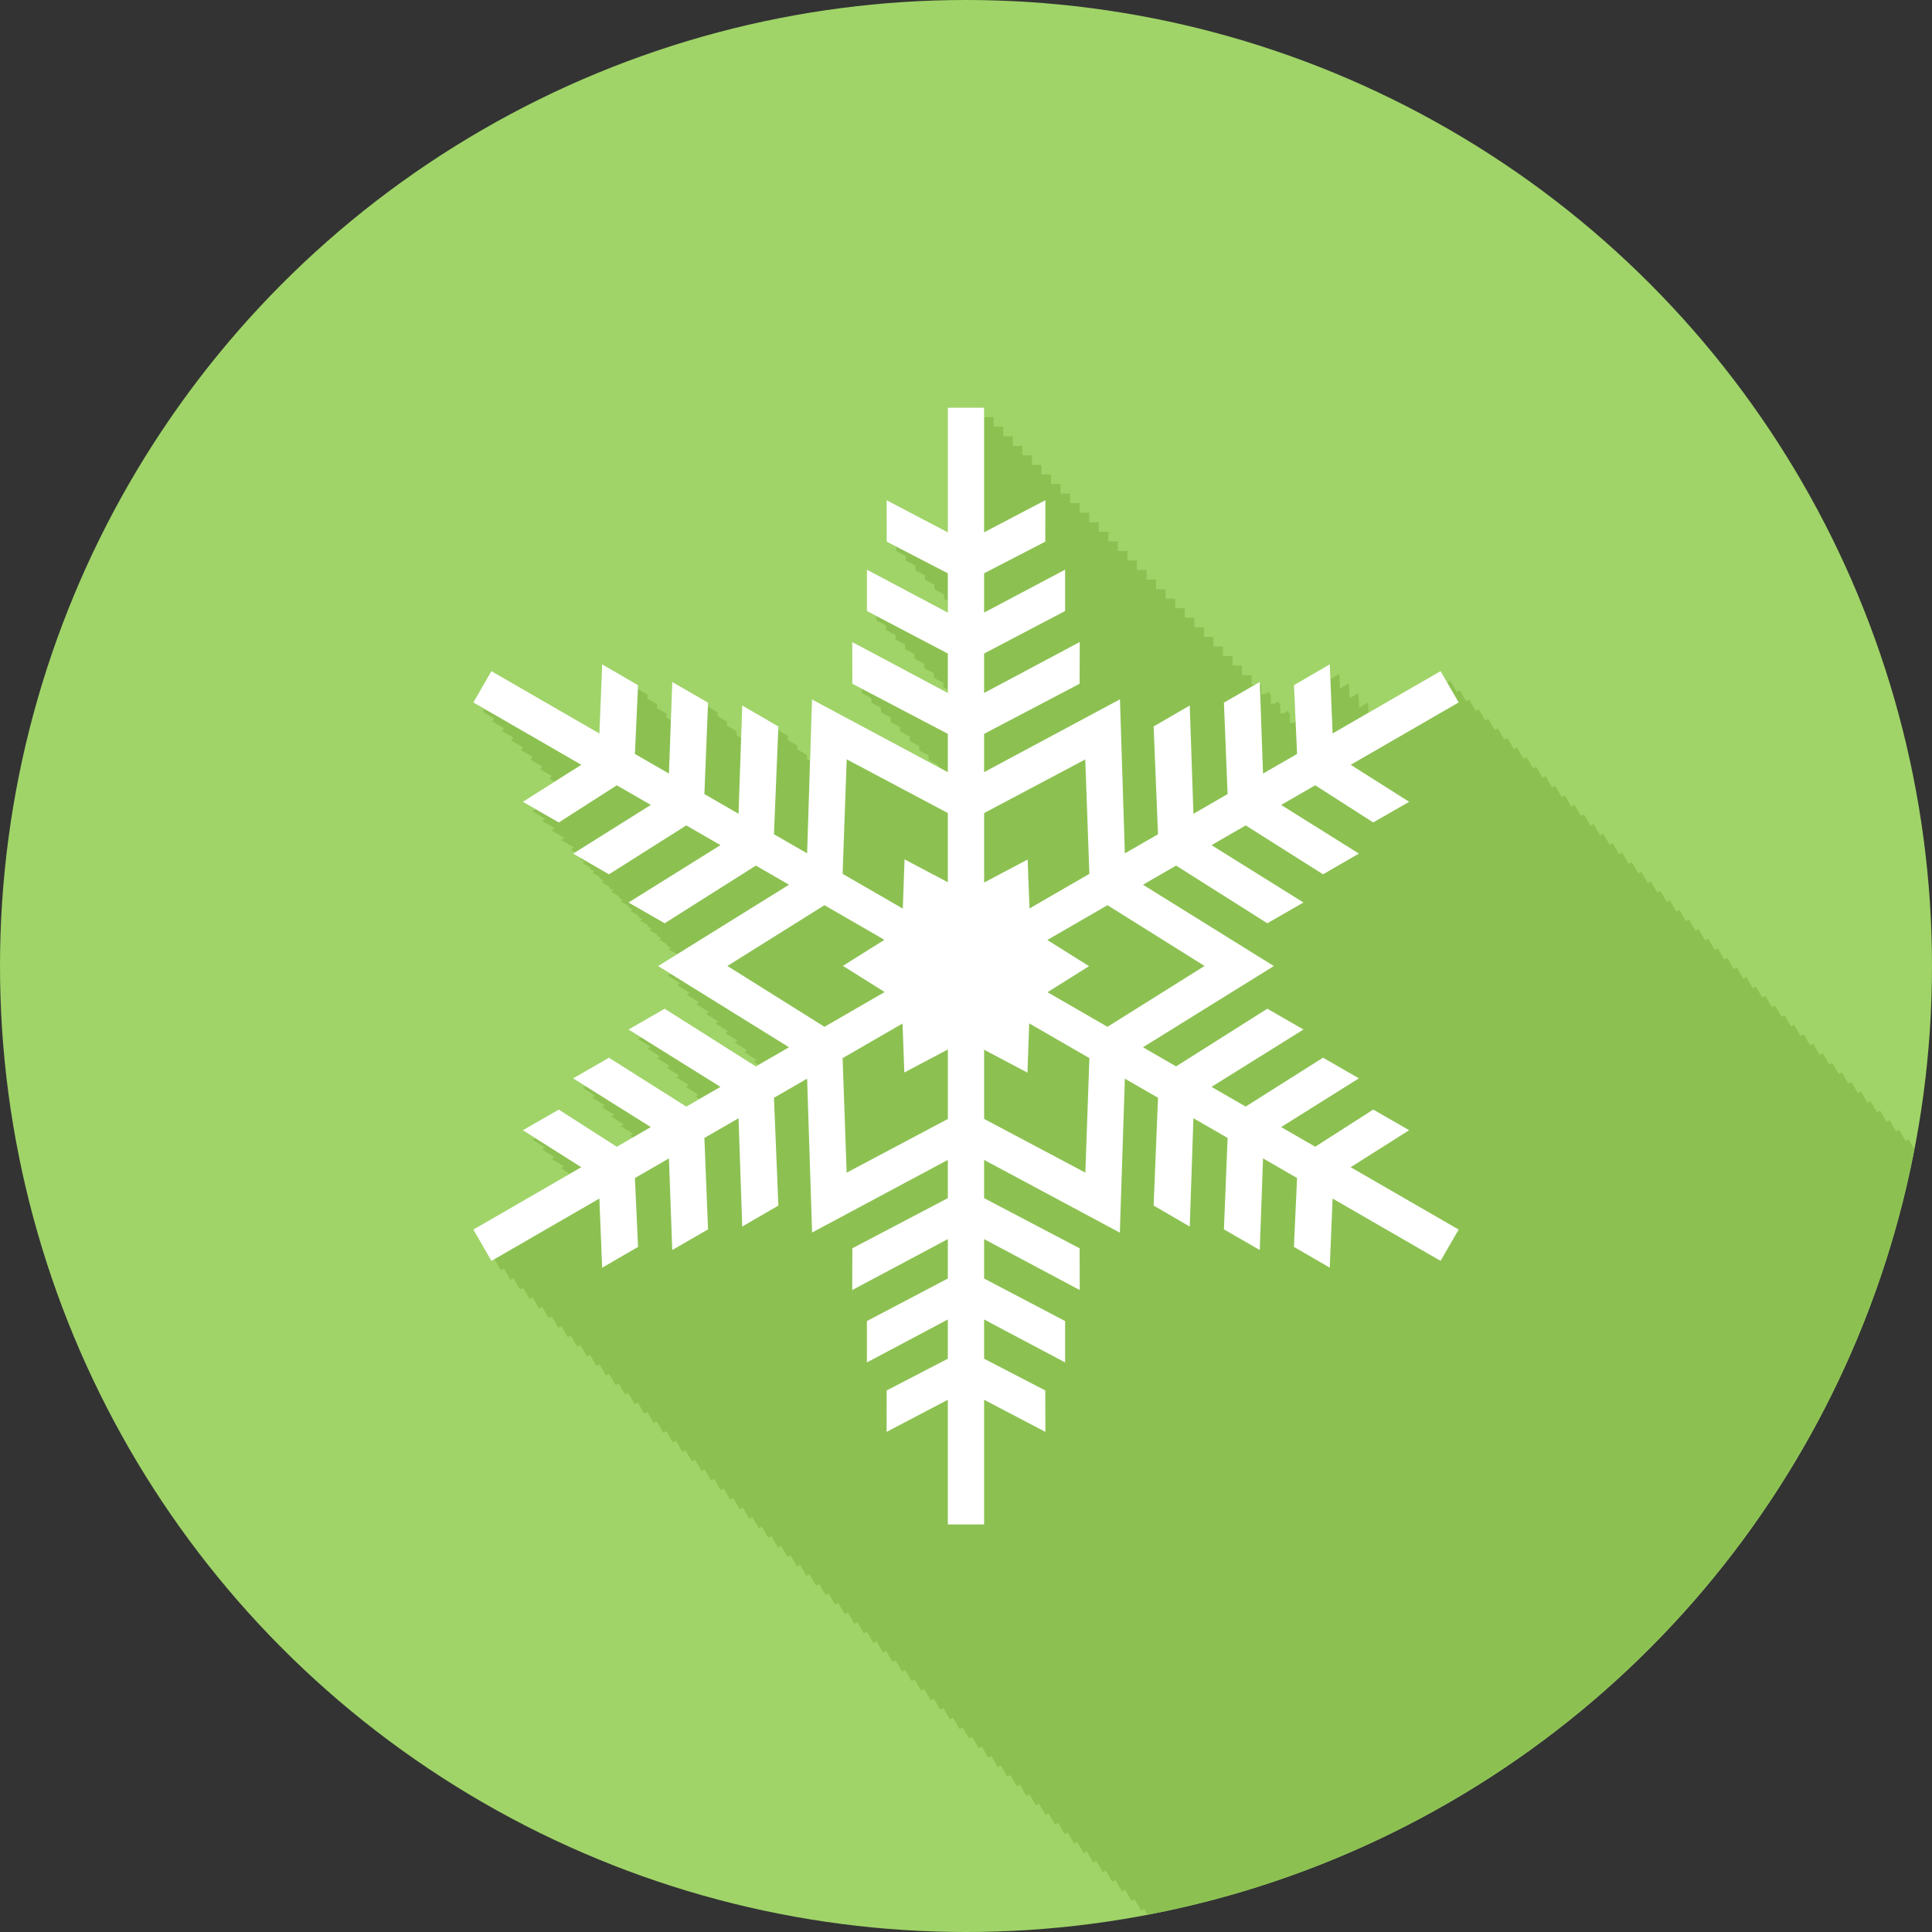 <?xml version="1.0" encoding="utf-8"?>
<!-- Generator: Adobe Illustrator 17.1.0, SVG Export Plug-In . SVG Version: 6.00 Build 0)  -->
<!DOCTYPE svg PUBLIC "-//W3C//DTD SVG 1.1//EN" "http://www.w3.org/Graphics/SVG/1.1/DTD/svg11.dtd">
<svg version="1.1" id="snowflake-3" xmlns="http://www.w3.org/2000/svg" xmlns:xlink="http://www.w3.org/1999/xlink" x="0px"
	 y="0px" viewBox="0 0 100 100" enable-background="new 0 0 100 100" xml:space="preserve">
<rect x="0" y="0" width="100" height="100" fill="#333333" stroke="none"/>
<circle id="snowflake-3-label" fill="#A0D468" cx="50" cy="50" r="50"/>
<g id="snowflake-3-shadow">
	<path fill="#8CC152" d="M98.637,59.057l-0.337-0.584l-0.157,0.091l-0.338-0.585l-0.156,0.09l-0.338-0.585
		l-0.156,0.091l-0.338-0.585l-0.157,0.091l-0.337-0.586L96.165,56.585L95.827,56l-0.157,0.09l-0.338-0.584
		l-0.156,0.09l-0.338-0.584l-0.156,0.09l-0.338-0.585l-0.156,0.091l-0.338-0.586l-0.157,0.091l-0.337-0.585
		l-0.158,0.091l-0.338-0.585l-0.156,0.09l-0.338-0.584l-0.156,0.09l-0.338-0.585l-0.156,0.091l-0.338-0.586
		l-0.157,0.091l-0.337-0.585l-0.157,0.091l-0.338-0.585l-0.157,0.09l-0.338-0.585l-0.156,0.09l-0.338-0.585
		l-0.156,0.091l-0.338-0.585l-0.157,0.09l-0.337-0.585l-0.157,0.09l-0.338-0.585l-0.157,0.09l-0.338-0.585
		l-0.156,0.09l-0.338-0.585l-0.156,0.091l-0.338-0.585l-0.156,0.09l-0.338-0.585l-0.157,0.09l-0.338-0.585
		l-0.157,0.09l-0.337-0.585l-0.157,0.091l-0.338-0.585l-0.156,0.09l-0.338-0.585l-0.156,0.091l-0.338-0.586
		l-0.157,0.09l-0.337-0.584l-0.157,0.09l-0.338-0.585l-0.157,0.091l-0.338-0.586l-0.156,0.09l-0.338-0.585
		L81.33,41.75l-0.338-0.585l-0.157,0.09l-0.337-0.585l-0.157,0.09l-0.338-0.585l-0.157,0.09l-0.337-0.585
		l-0.157,0.091l-0.338-0.585l-0.156,0.091l-0.338-0.585l-0.157,0.09l-0.337-0.585l-0.157,0.09l-0.338-0.585
		l-0.157,0.09l-0.337-0.585l-0.157,0.091l-0.338-0.585l-0.156,0.09l-0.338-0.585l-0.156,0.091l-0.338-0.585
		l-0.157,0.09l-0.337-0.584l-0.157,0.09l-0.338-0.585l-3.735,2.157l-0.021-0.53l-0.464,0.269l-0.031-0.764
		l-0.463,0.269l-0.031-0.763l-0.464,0.27l-0.031-0.764l-0.463,0.269l-0.031-0.763l-1.855,1.077l0.086,1.885
		l-0.117,0.068h-0.18v-0.495h-0.068l-0.006-0.139l-0.24,0.139h-0.18v-0.494h-0.068l-0.006-0.139l-0.24,0.139
		h-0.18v-0.494h-0.069l-0.005-0.139l-0.241,0.139h-0.179v-0.495H65.209l-0.004-0.139l-0.24,0.139h-0.181v-0.494
		h-0.495v-0.494h-0.494v-0.495h-0.494V33.459h-0.494v-0.495h-0.495v-0.494h-0.494v-0.494h-0.495v-0.495h-0.494
		v-0.494H60.334v-0.494h-0.494v-0.495h-0.496v-0.495h-0.494v-0.494h-0.494v-0.495h-0.494V28.019h-0.494v-0.495h-0.495
		v-0.494H56.377v-0.495h-0.494V26.041h-0.494v-0.494h-0.494v-0.495h-0.495v-0.495h-0.495V24.063h-0.494v-0.494H52.916
		v-0.495h-0.494v-0.495h-0.494V22.085h-0.495v-0.494h-0.495v-0.495h-1.877v6.452l-3.17-1.663l0.004,2.146
		l0.494,0.255v0.239l0.494,0.256l0.001,0.238l0.493,0.256l0.001,0.239l0.494,0.256l0.001,0.239l0.494,0.256v0.239
		l0.494,0.255v0.239l0.199,0.103v0.602l-4.189-2.222v2.141l0.494,0.259v0.235l0.494,0.26v0.235l0.494,0.259
		v0.235l0.495,0.26v0.235l0.495,0.26v0.235l0.494,0.26v0.235l0.494,0.259v0.235l0.494,0.26v0.234l0.234,0.123
		v0.164l-4.949-2.638l0.006,2.161l0.493,0.259l0.001,0.236l0.494,0.259v0.235l0.494,0.259v0.236l0.494,0.259
		l0.001,0.235l0.494,0.259l0.001,0.235l0.493,0.259l0.001,0.236l0.494,0.259v0.235l0.494,0.259v0.235l0.494,0.259
		v0.096l-6.529-3.494l0.002,0.005l-0.01-0.006l-0.101,3.177l-0.165-0.095l0.009-0.203l-0.503-0.292l0.008-0.202
		l-0.502-0.292l0.008-0.203l-0.503-0.292l0.009-0.202l-1.871-1.085l-0.057,1.678l-0.238-0.137l0.009-0.204
		l-0.503-0.29l0.009-0.205l-0.503-0.29l0.008-0.204l-0.502-0.29l0.008-0.204l-1.853-1.071l-0.071,1.98
		L34.5,37.148l0.01-0.203l-0.504-0.292l0.009-0.202l-0.503-0.292l0.009-0.203l-0.504-0.292l0.009-0.202
		l-1.857-1.077l-0.145,3.578l-5.588-3.227L24.5,36.358l0.584,0.338l-0.09,0.156l0.585,0.338l-0.091,0.157
		l0.586,0.338l-0.091,0.157l0.585,0.338l-0.091,0.157l0.585,0.338l-0.09,0.157l0.584,0.337l-0.09,0.157
		l0.585,0.338l-0.091,0.157l0.585,0.338l-0.091,0.156l0.252,0.145l-1.647,1.042l0.67,0.384l-0.176,0.111l0.67,0.384
		l-0.175,0.11l0.669,0.384l-0.175,0.111l0.669,0.384l-0.174,0.11l0.668,0.384l-0.174,0.111l0.242,0.14
		l-0.111,0.07l0.426,0.246l-0.062,0.039l0.244,0.14l-0.113,0.071l0.426,0.246l-0.062,0.039l0.243,0.139
		l-0.112,0.07l0.426,0.246l-0.061,0.039l0.243,0.14l-0.113,0.07l0.426,0.246l-0.062,0.039l0.243,0.14
		l-0.112,0.07l0.425,0.246l-0.06,0.039l0.243,0.14l-0.113,0.071l0.427,0.246L32.5,46.941l0.243,0.139
		l-0.112,0.071l0.426,0.246l-0.062,0.039l0.244,0.14L33.125,47.645l0.426,0.246l-0.062,0.039l0.244,0.14
		l-0.113,0.07l0.426,0.246l-0.06,0.038l0.242,0.14l-0.112,0.07l0.427,0.246l-0.062,0.04l0.242,0.139
		l-0.111,0.07l0.426,0.246l-0.062,0.039l0.021,0.012l-0.922,0.573L34.078,50l-0.011,0.004l0.643,0.399
		l-0.144,0.089l0.006,0.002l-0.01,0.004l0.643,0.399l-0.143,0.089l0.004,0.002l-0.01,0.004l0.643,0.399
		l-0.143,0.089l0.004,0.003l-0.01,0.004l0.643,0.398l-0.143,0.09l0.005,0.002l-0.011,0.004l0.644,0.399
		l-0.144,0.09l0.006,0.002L36.54,52.477l0.644,0.399L37.04,52.965l0.005,0.002l-0.011,0.005l0.643,0.399
		l-0.143,0.088l0.005,0.003l-0.01,0.004l0.643,0.399l-0.143,0.089l0.004,0.002l-0.01,0.005l0.643,0.399
		l-0.143,0.089l0.005,0.003l-0.011,0.004l0.644,0.399l-0.144,0.089l0.005,0.002l-0.01,0.004l0.261,0.162
		l-0.149,0.086l-4.72-2.986l-1.872,1.076l0.649,0.405l-0.154,0.089l0.649,0.405l-0.155,0.09l0.648,0.405
		l-0.154,0.089l0.65,0.405l-0.156,0.09l0.65,0.404l-0.155,0.09l0.649,0.405L35.5,56.254l0.648,0.406
		l-0.154,0.089l0.213,0.133l-0.684,0.395l-4.003-2.53l-1.855,1.069l0.646,0.406l-0.152,0.088l0.648,0.406
		l-0.154,0.089l0.648,0.406l-0.154,0.088l0.648,0.406l-0.153,0.088l0.647,0.406l-0.153,0.089l0.647,0.406
		l-0.152,0.088l0.136,0.085l-0.841,0.486l-3.002-1.923l-1.863,1.068l0.645,0.408l-0.15,0.087l0.645,0.408
		l-0.15,0.086l0.644,0.408l-0.15,0.086l0.646,0.408l-0.15,0.086l0.449,0.285L24.5,63.642l0.935,1.622l0.156-0.091
		l0.338,0.585l0.158-0.09l0.337,0.584l0.157-0.09l0.338,0.585l0.156-0.091l0.338,0.586l0.156-0.091l0.338,0.585
		l0.156-0.091l0.338,0.585l0.156-0.09l0.338,0.584l0.157-0.09l0.338,0.585l0.157-0.091l0.338,0.585l0.156-0.091
		l0.338,0.586l0.156-0.091l0.338,0.585l0.156-0.09l0.338,0.585l0.158-0.091l0.337,0.585l0.157-0.091l0.338,0.585
		l0.156-0.091l0.338,0.586l0.156-0.09l0.338,0.584l0.156-0.091l0.338,0.585l0.156-0.09l0.338,0.585l0.158-0.091
		l0.337,0.586l0.157-0.092l0.338,0.586l0.156-0.091l0.338,0.585l0.156-0.09l0.338,0.584l0.157-0.09l0.337,0.584
		l0.157-0.09l0.338,0.585l0.157-0.091l0.338,0.586l0.156-0.091l0.338,0.585l0.156-0.091l0.338,0.585l0.156-0.09
		l0.338,0.584l0.157-0.09l0.337,0.585l0.158-0.091l0.338,0.585l0.156-0.091l0.338,0.586l0.156-0.091l0.338,0.585
		l0.156-0.091l0.338,0.585l0.157-0.09l0.337,0.584l0.157-0.09l0.338,0.585l0.157-0.091l0.338,0.586l0.156-0.092
		l0.338,0.586l0.156-0.091l0.338,0.585l0.156-0.09l0.338,0.585l0.157-0.091l0.337,0.585l0.158-0.091l0.338,0.585
		l0.156-0.091l0.338,0.586l0.156-0.091l0.338,0.585l0.156-0.091l0.338,0.585l0.156-0.09l0.338,0.585l0.158-0.091
		l0.338,0.586l0.156-0.091l0.338,0.585l0.156-0.091L49.172,89l0.156-0.09l0.338,0.584l0.157-0.09l0.337,0.585
		l0.158-0.091l0.338,0.585l0.156-0.091l0.338,0.586l0.156-0.091l0.338,0.585l0.156-0.091l0.338,0.585l0.156-0.091
		l0.338,0.586l0.157-0.091l0.337,0.585l0.158-0.091l0.338,0.585l0.156-0.091l0.338,0.586l0.156-0.091l0.338,0.585
		l0.156-0.091l0.338,0.585l0.157-0.09l0.338,0.585l0.157-0.091l0.338,0.585l0.156-0.091l0.338,0.586l0.156-0.091
		l0.338,0.585l0.156-0.091l0.338,0.585l0.157-0.09l0.337,0.584l0.157-0.09l0.338,0.585l0.157-0.091l0.338,0.585
		l0.156-0.091l0.177,0.307c20.048-3.814,35.848-19.59,39.694-39.625l-0.296-0.514L98.637,59.057z"/>
</g>
<path id="snowflake-3-snowflake-3" fill="#FFFFFF" d="M72.938,58.499l-1.86-1.068l-3.003,1.923l-1.764-1.017l4.024-2.522
	l-1.855-1.069l-4.003,2.53l-1.77-1.02l4.76-2.969l-1.871-1.076l-4.722,2.986l-1.714-0.991l6.771-4.202
	L65.922,50l0.004-0.002l-6.766-4.205l1.714-0.99l4.722,2.985l1.871-1.075l-4.76-2.968l1.77-1.022l4.003,2.531
	l1.855-1.072l-4.024-2.519l1.764-1.016l3.003,1.922l1.86-1.068l-3.027-1.915L75.5,36.358l-0.936-1.622
	l-5.589,3.227l-0.146-3.578l-1.855,1.077l0.163,3.562L65.374,40.04l-0.169-4.742l-1.855,1.071l0.191,4.731
	l-1.77,1.022l-0.19-5.606l-1.869,1.085l0.227,5.58l-1.717,0.99l-0.253-7.965l-0.009,0.006v-0.011l-7.023,3.765
	v-1.981l4.943-2.594l0.008-2.161l-4.951,2.638v-2.042l4.193-2.2v-2.141l-4.193,2.222v-2.033l3.167-1.639
	l0.005-2.146l-3.172,1.663v-6.452h-1.877v6.452l-3.17-1.663l0.004,2.146l3.166,1.639v2.033l-4.189-2.222v2.141
	l4.189,2.2v2.042l-4.949-2.638l0.006,2.161l4.943,2.594v1.981l-7.023-3.759l0.002,0.005l-0.01-0.006
	l-0.252,7.965l-1.717-0.99l0.229-5.58l-1.871-1.085l-0.191,5.606l-1.768-1.022l0.189-4.731l-1.853-1.071
	L34.625,40.04l-1.762-1.015l0.162-3.562l-1.857-1.077l-0.145,3.578l-5.588-3.227L24.5,36.358l5.588,3.228
	l-3.027,1.915l1.863,1.069l3.002-1.923l1.76,1.016l-4.021,2.521l1.855,1.07l4.003-2.531l1.768,1.022l-4.759,2.968
	l1.872,1.075l4.72-2.985l1.716,0.99l-6.768,4.205L34.078,50l-0.011,0.004l6.772,4.202l-1.716,0.991l-4.72-2.986
	l-1.872,1.076l4.759,2.969l-1.768,1.02l-4.003-2.53l-1.855,1.069l4.021,2.522l-1.76,1.017l-3.002-1.923
	l-1.863,1.068l3.027,1.915L24.5,63.642l0.935,1.622l5.588-3.227l0.145,3.58l1.857-1.078l-0.162-3.564l1.762-1.017
	l0.17,4.744l1.853-1.071l-0.189-4.731l1.768-1.02l0.191,5.606l1.871-1.086l-0.229-5.579l1.717-0.99l0.257,7.963
	l0.005-0.006l-0.002,0.006l7.023-3.758v1.98l-4.943,2.596l-0.006,2.16l4.949-2.637v2.041l-4.189,2.202v2.141
	l4.189-2.223v2.032l-3.166,1.641l-0.004,2.145l3.17-1.662v6.453h1.877v-6.453l3.172,1.662l-0.005-2.145
	l-3.167-1.641v-2.032l4.193,2.223v-2.141l-4.193-2.202v-2.041l4.951,2.637l-0.008-2.16l-4.943-2.596v-1.98
	l7.023,3.764v-0.011l0.003,0.005l0.259-7.963l1.717,0.988l-0.227,5.581l1.869,1.085l0.19-5.606l1.77,1.02
	l-0.191,4.731l1.855,1.071l0.169-4.744l1.762,1.017l-0.163,3.564l1.855,1.076l0.146-3.578l5.589,3.226L75.5,63.642
	l-5.59-3.228L72.938,58.499z M56.173,39.308l0.213,5.922l-3.1,1.792l-0.096-2.533l-2.252,1.192v-3.597
	L56.173,39.308z M49.06,45.666l-2.24-1.186l-0.092,2.549L43.613,45.23l0.212-5.927l5.235,2.78V45.666z
	 M37.649,49.998l5.025-3.145l3.103,1.792l-2.147,1.348l2.159,1.355l-3.114,1.799L37.649,49.998z M43.822,60.698
	l-0.209-5.929l3.102-1.792l0.092,2.535l2.254-1.192v3.598L43.822,60.698z M50.938,54.334l2.242,1.185l0.092-2.549
	l3.114,1.798l-0.208,5.927l-5.24-2.779V54.334z M57.322,53.147l-3.103-1.791l2.149-1.348l-2.16-1.355l3.115-1.8
	l5.025,3.145L57.322,53.147z"/>
</svg>
